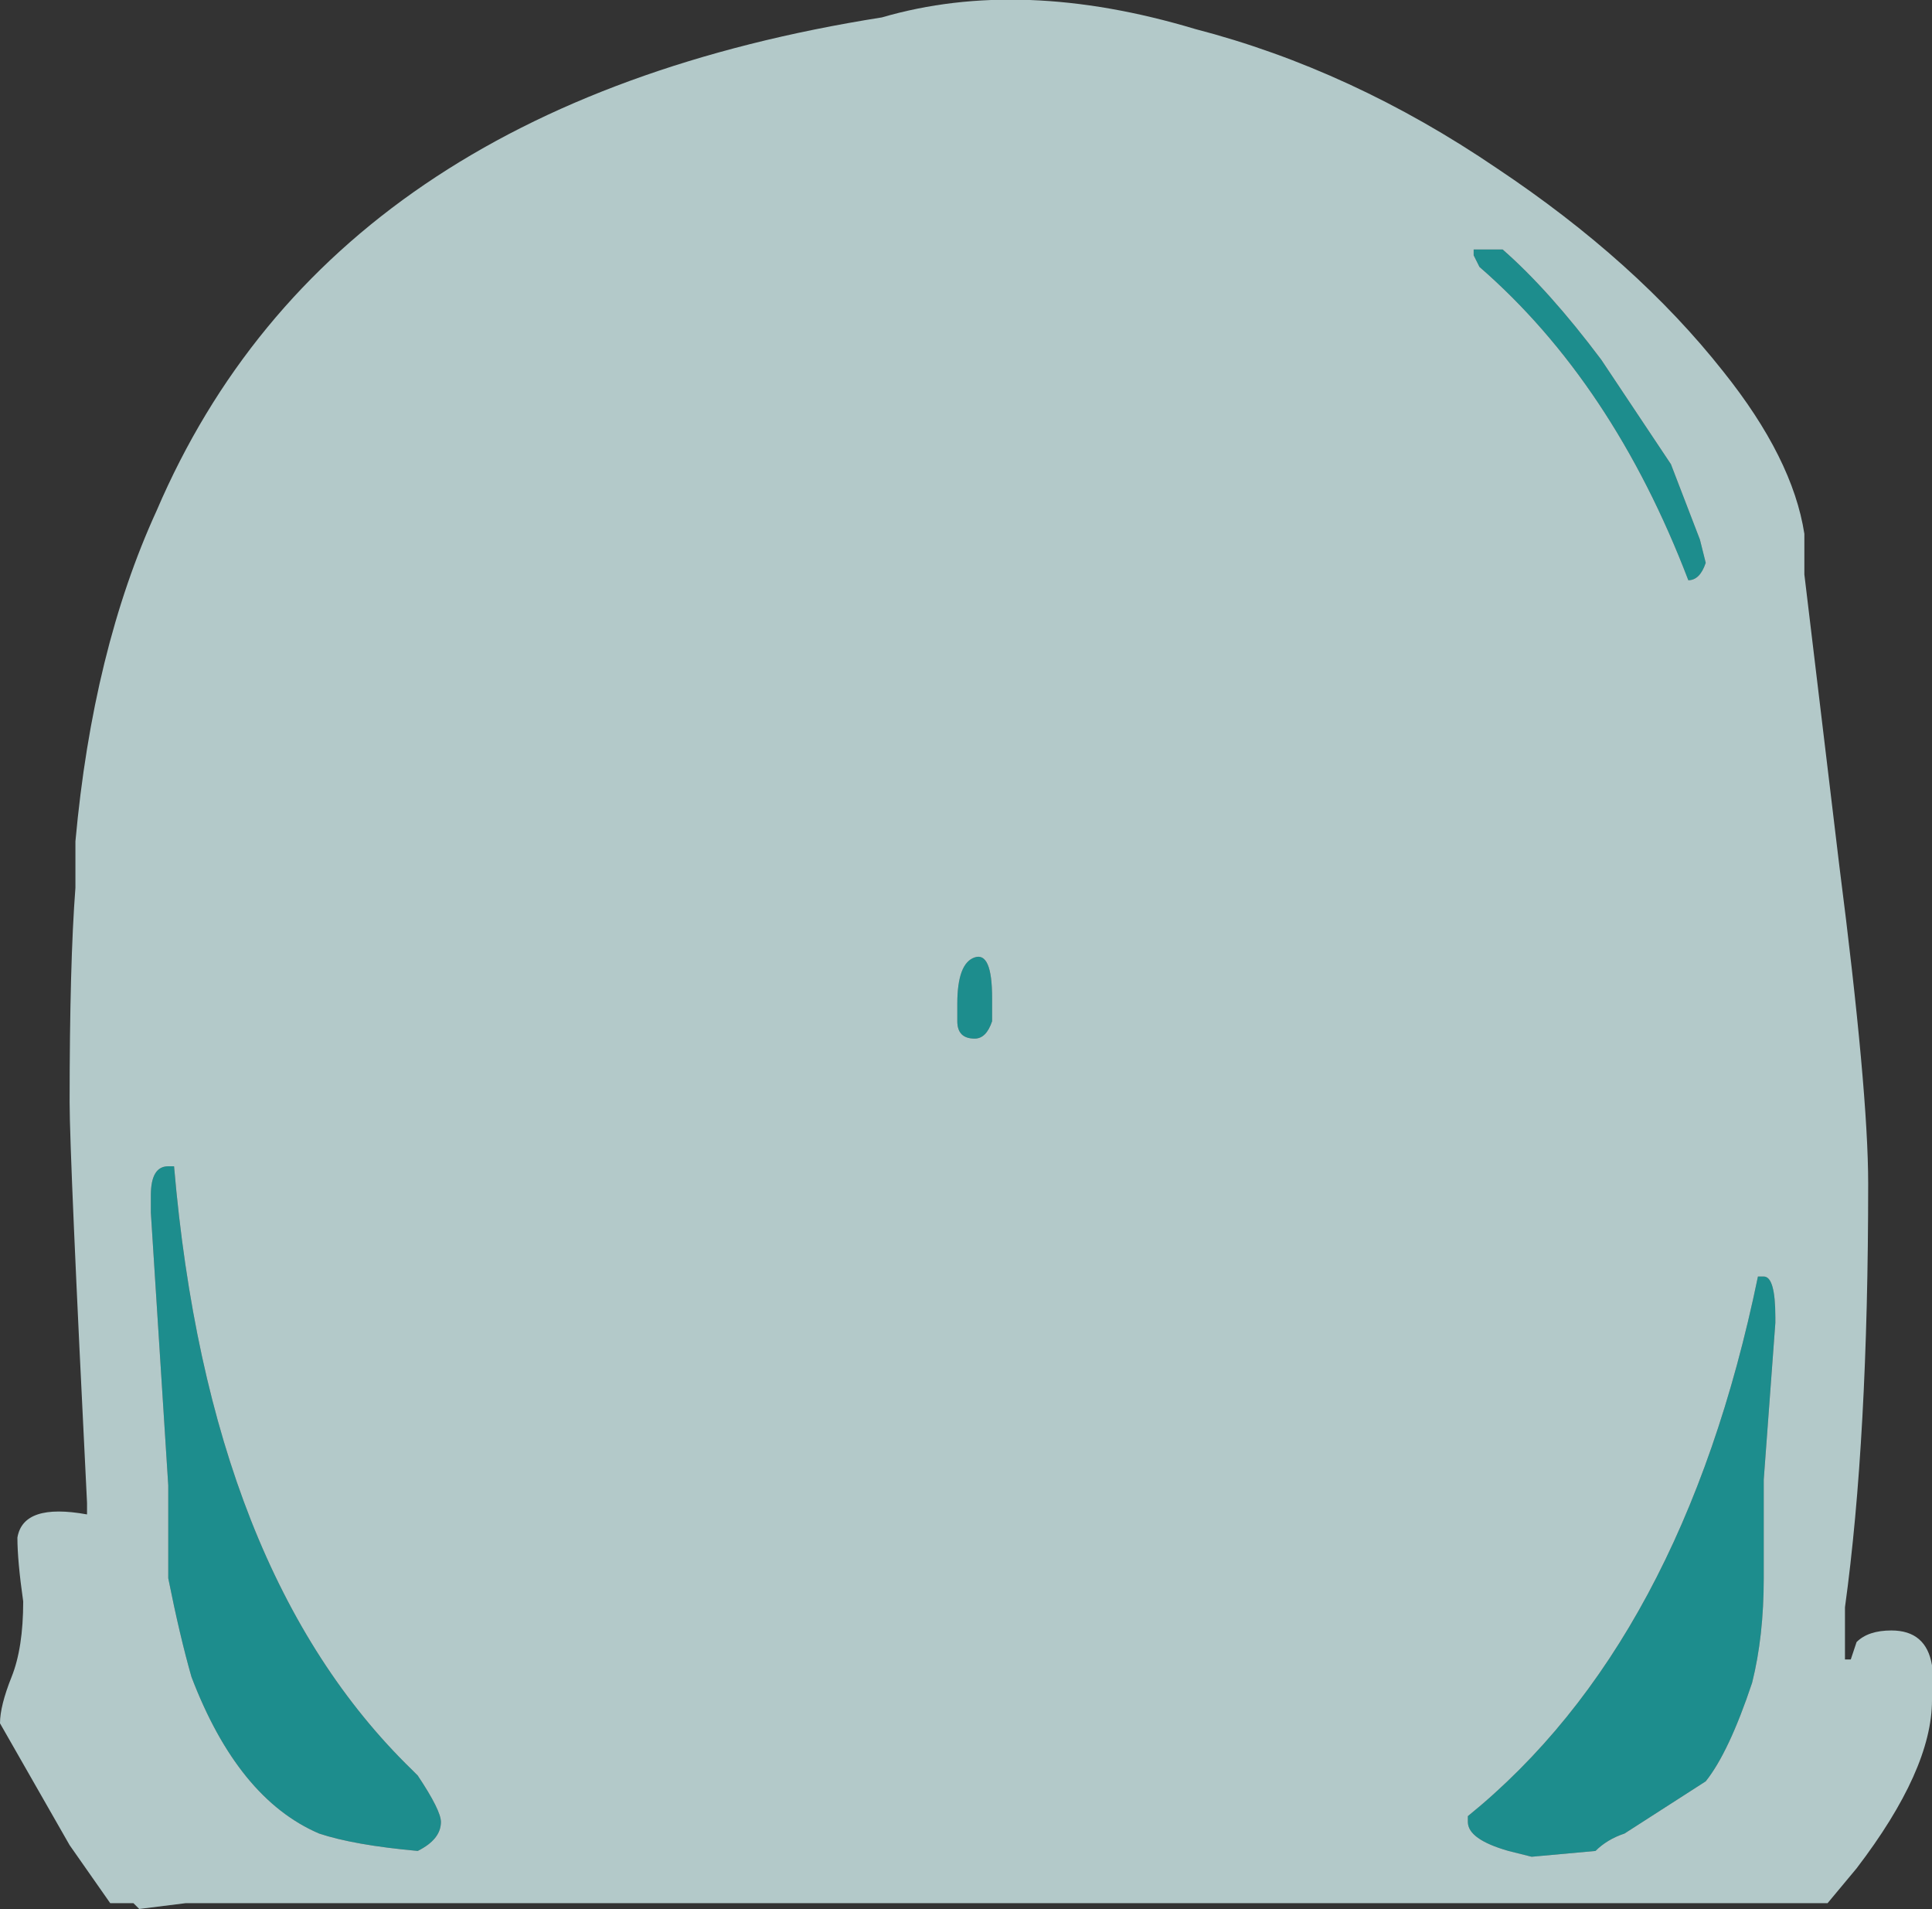 <?xml version="1.0" encoding="UTF-8" standalone="no"?>
<svg xmlns:ffdec="https://www.free-decompiler.com/flash" xmlns:xlink="http://www.w3.org/1999/xlink" ffdec:objectType="frame" height="115.15px" width="116.55px" xmlns="http://www.w3.org/2000/svg">
  <rect width="100%" height="100%" fill="#333333" stroke="none"/>
  <g transform="matrix(1.0, 0.0, 0.0, 1.0, 0.0, 0.0)">
    <use ffdec:characterId="750" height="16.45" transform="matrix(7.0, 0.0, 0.0, 7.0, 0.0, 0.0)" width="16.65" xlink:href="#shape0"/>
  </g>
  <defs>
    <g id="shape0" transform="matrix(1.0, 0.0, 0.0, 1.0, 0.0, 0.0)">
      <path d="M12.5 1.8 L12.5 1.8 M12.7 2.15 L12.95 2.15 Q13.35 2.5 13.8 3.1 L14.4 4.0 14.65 4.65 14.7 4.85 Q14.65 5.0 14.55 5.0 13.9 3.3 12.75 2.3 L12.7 2.2 12.7 2.15 M1.3 10.3 Q1.3 10.05 1.45 10.05 L1.5 10.05 Q1.8 13.55 3.55 15.25 L3.6 15.3 Q3.8 15.6 3.8 15.7 3.8 15.85 3.6 15.95 3.05 15.9 2.75 15.8 2.05 15.5 1.65 14.45 1.55 14.1 1.45 13.6 L1.45 12.8 1.3 10.45 1.3 10.3 M15.15 11.0 L15.2 11.0 Q15.3 11.0 15.3 11.35 L15.3 11.4 15.2 12.75 15.2 13.6 Q15.2 14.1 15.1 14.5 14.9 15.1 14.7 15.35 L14.0 15.8 Q13.85 15.85 13.75 15.95 L13.2 16.0 13.0 15.95 Q12.65 15.85 12.65 15.7 L12.65 15.65 Q14.5 14.15 15.15 11.0 M8.55 8.8 Q8.5 8.95 8.4 8.95 8.25 8.95 8.25 8.8 L8.25 8.65 Q8.25 8.3 8.4 8.25 8.55 8.2 8.55 8.6 L8.55 8.8" fill="#00ffff" fill-opacity="0.439" fill-rule="evenodd" stroke="none"/>
      <path d="M12.7 2.15 L12.7 2.2 12.75 2.3 Q13.9 3.3 14.55 5.0 14.65 5.0 14.7 4.85 L14.65 4.65 14.4 4.0 13.8 3.1 Q13.35 2.5 12.95 2.15 L12.7 2.15 M12.5 1.8 L12.5 1.8 M15.55 4.95 L15.85 7.45 Q16.1 9.4 16.1 10.2 16.1 12.4 15.9 13.85 L15.9 14.3 15.95 14.3 16.0 14.15 Q16.1 14.05 16.3 14.05 16.6 14.05 16.65 14.35 16.65 14.5 16.65 14.65 16.65 15.25 16.0 16.1 L15.75 16.4 1.6 16.4 1.2 16.45 1.15 16.4 0.95 16.4 0.6 15.9 0.0 14.85 Q0.0 14.7 0.1 14.45 0.2 14.2 0.2 13.8 0.15 13.45 0.15 13.25 0.2 12.95 0.75 13.05 L0.75 12.95 Q0.6 9.95 0.6 9.5 0.6 8.3 0.65 7.65 L0.65 7.25 Q0.8 5.6 1.35 4.4 2.85 0.9 7.6 0.15 8.8 -0.2 10.3 0.25 11.65 0.6 12.9 1.45 14.1 2.25 14.85 3.2 15.45 3.95 15.55 4.6 L15.55 4.95 M15.15 11.0 Q14.5 14.15 12.65 15.65 L12.65 15.7 Q12.65 15.85 13.0 15.95 L13.2 16.0 13.75 15.95 Q13.85 15.85 14.0 15.8 L14.7 15.35 Q14.9 15.1 15.1 14.5 15.2 14.1 15.2 13.6 L15.2 12.75 15.3 11.4 15.3 11.35 Q15.3 11.0 15.2 11.0 L15.15 11.0 M1.3 10.3 L1.3 10.45 1.45 12.8 1.45 13.6 Q1.55 14.1 1.65 14.45 2.05 15.5 2.75 15.8 3.05 15.9 3.6 15.95 3.8 15.85 3.8 15.7 3.8 15.6 3.6 15.3 L3.55 15.25 Q1.8 13.55 1.5 10.05 L1.45 10.05 Q1.3 10.05 1.3 10.3 M8.55 8.8 L8.55 8.6 Q8.55 8.2 8.4 8.25 8.25 8.3 8.25 8.65 L8.25 8.8 Q8.25 8.95 8.4 8.95 8.5 8.95 8.55 8.8" fill="#e1ffff" fill-opacity="0.737" fill-rule="evenodd" stroke="none"/>
    </g>
  </defs>
</svg>
